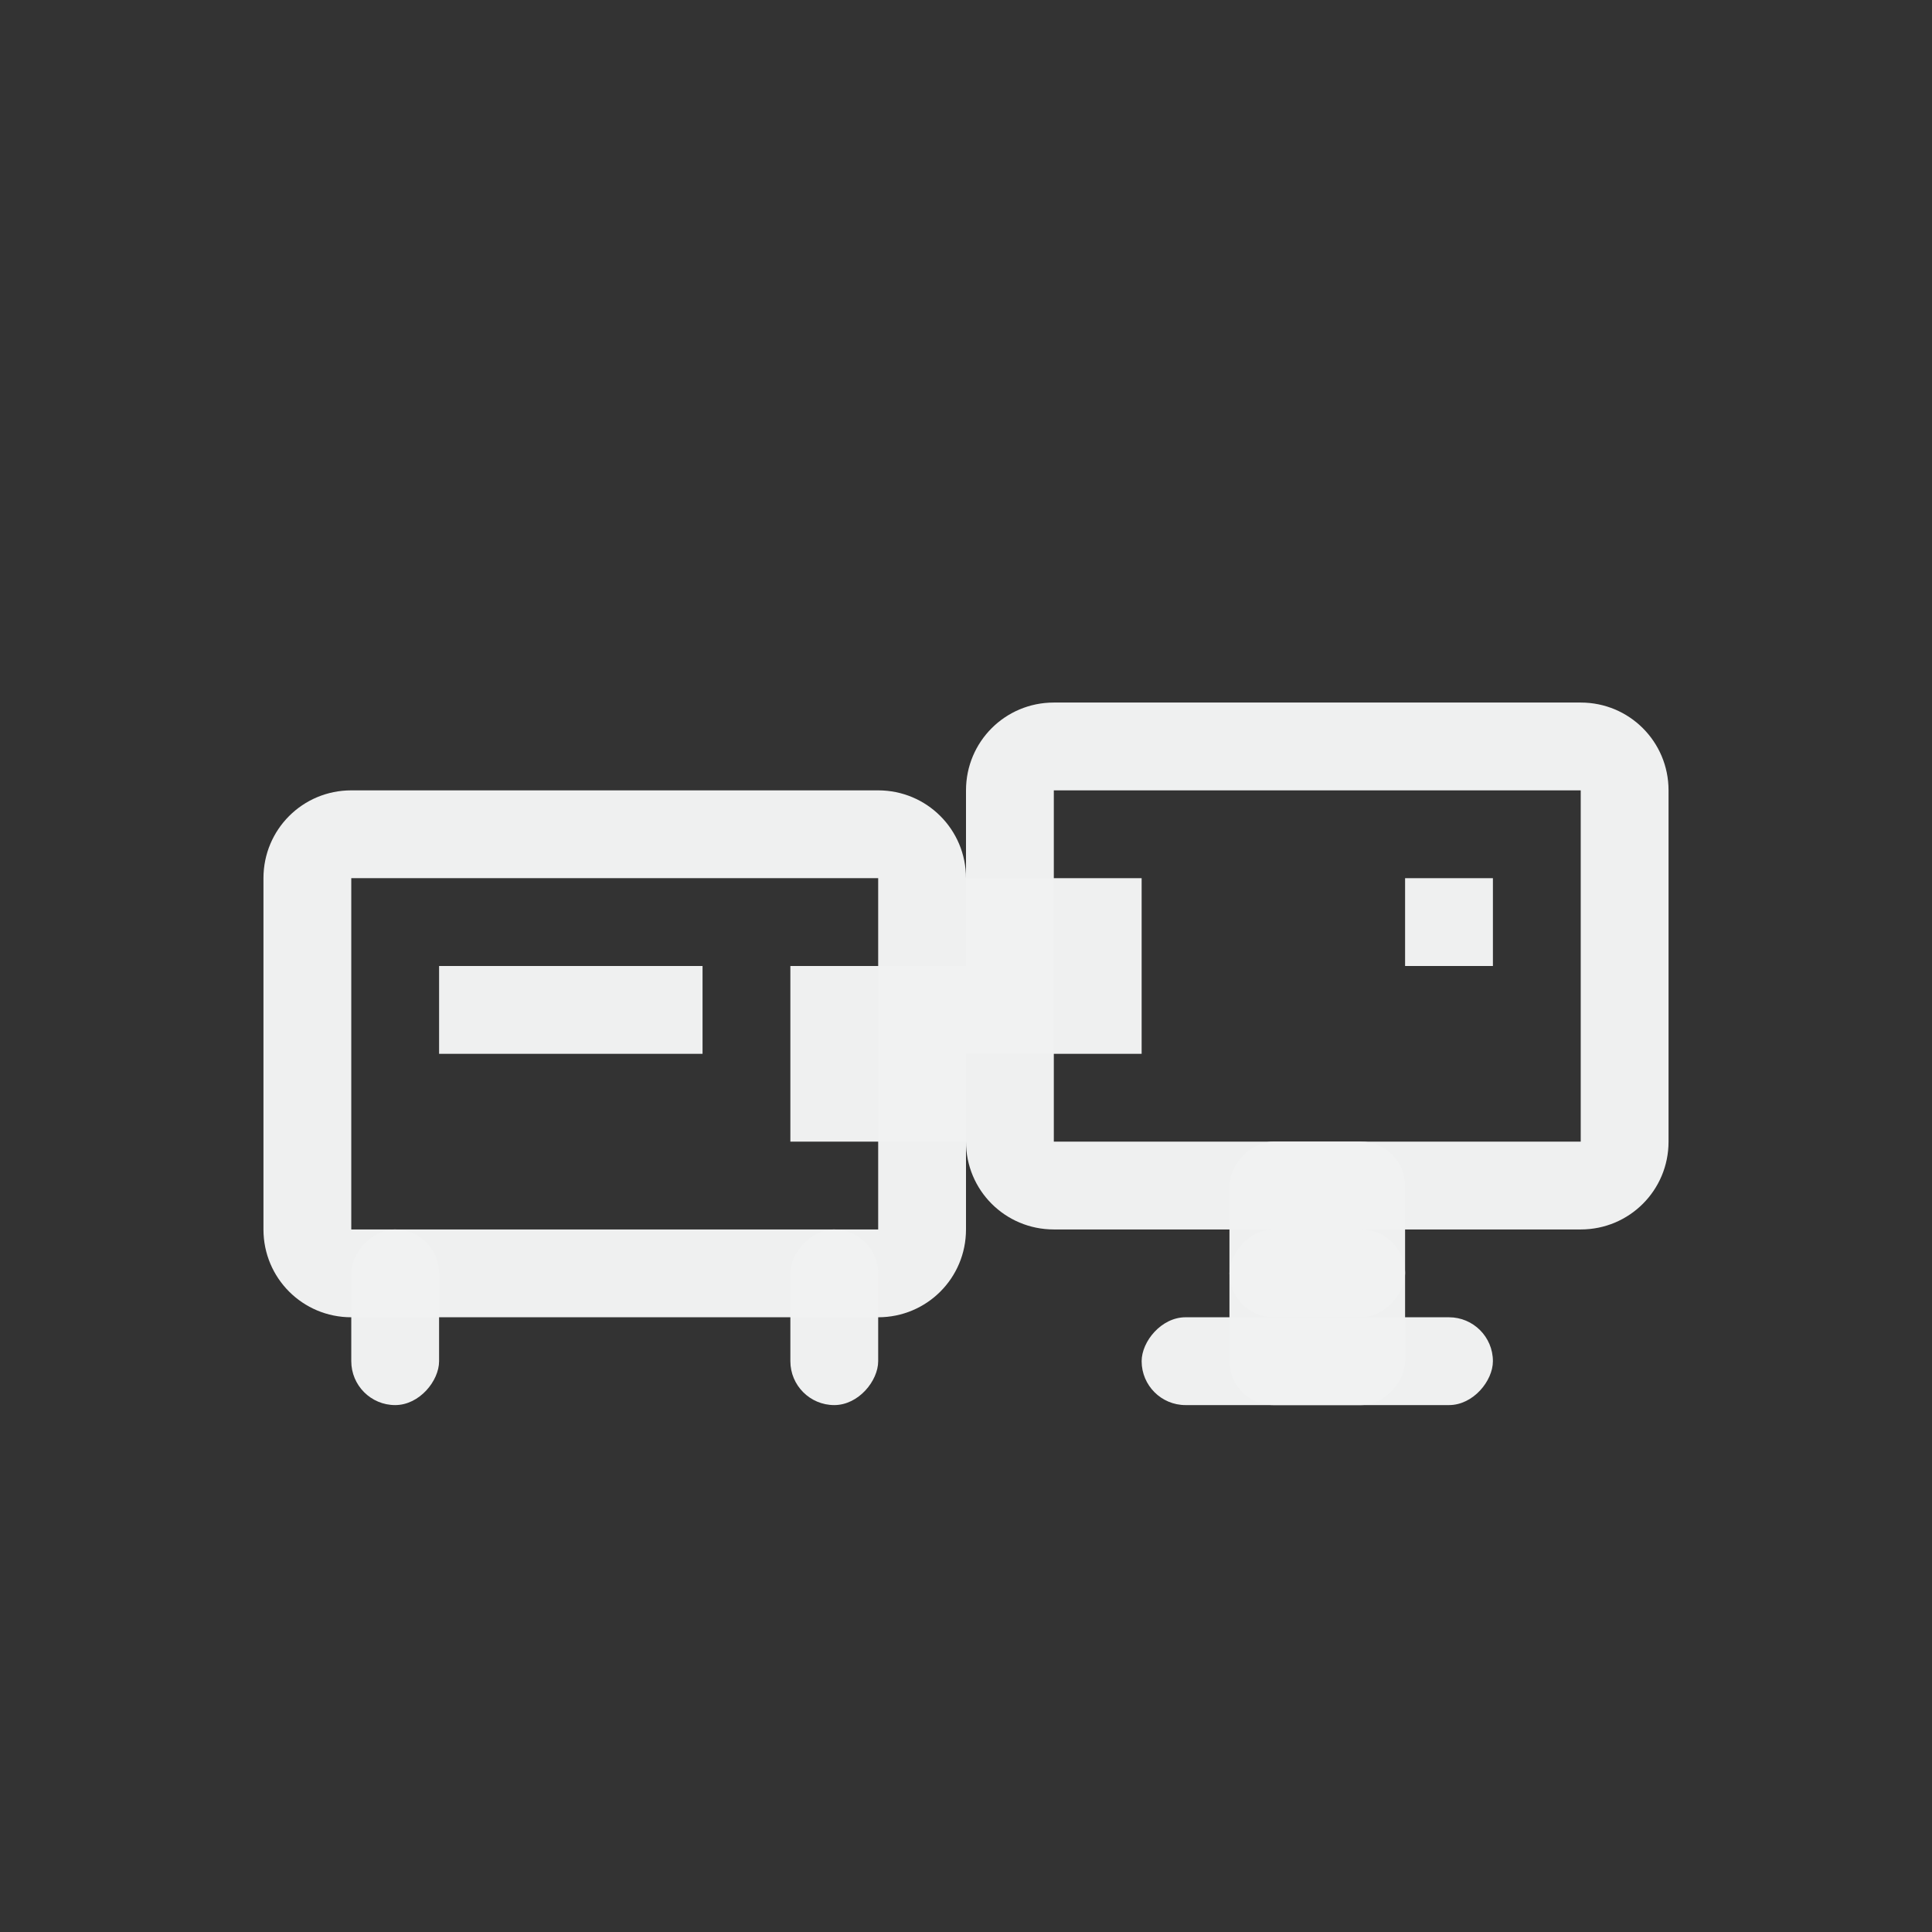 <?xml version="1.0" encoding="UTF-8" standalone="no"?>
<svg
   xmlns:dc="http://purl.org/dc/elements/1.1/"
   xmlns:cc="http://creativecommons.org/ns#"
   xmlns:rdf="http://www.w3.org/1999/02/22-rdf-syntax-ns#"
   xmlns:svg="http://www.w3.org/2000/svg"
   xmlns="http://www.w3.org/2000/svg"
   id="svg24"
   viewBox="-3 -3 22 22" width="44" height="44"
   version="1.1">
  <rect x="-3" y="-3" width="22" height="22" fill="#333333" stroke="none"/>
  <defs
     id="defs28" />
  <rect
     transform="scale(-1,1)"
     id="rect2"
     style="fill:#f1f2f2;fill-opacity:0.986"
     ry="0.5"
     height="2"
     width="2"
     y="10"
     x="-13" />
  <path
     id="path4"
     style="fill:#f1f2f2;fill-opacity:0.986"
     d="m 15,5 c 0.554,0 1,0.446 1,1 v 4 c 0,0.554 -0.446,1 -1,1 H 9 C 8.446,11 8,10.554 8,10 V 6 C 8,5.446 8.446,5 9,5 Z m 0,1 H 9 v 4 h 6 z" />
  <path
     id="path6"
     style="fill:#f1f2f2;fill-opacity:0.986"
     d="m 7,6 c 0.554,0 1,0.446 1,1 v 4 c 0,0.554 -0.446,1 -1,1 H 1 C 0.446,12 0,11.554 0,11 V 7 C 0,6.446 0.446,6 1,6 Z M 7,7 H 1 v 4 h 6 z" />
  <rect
     transform="scale(-1,1)"
     id="rect8"
     style="fill:#f1f2f2;fill-opacity:0.986"
     height="2"
     width="2"
     y="7"
     x="-10" />
  <rect
     transform="scale(-1,1)"
     id="rect10"
     style="fill:#f1f2f2;fill-opacity:0.986"
     height="1"
     width="1"
     y="7"
     x="-14" />
  <rect
     transform="scale(-1,1)"
     id="rect12"
     style="fill:#f1f2f2;fill-opacity:0.986;stroke-width:0.866"
     height="1"
     width="3"
     y="8"
     x="-5" />
  <rect
     transform="scale(-1,1)"
     id="rect14"
     style="fill:#f1f2f2;fill-opacity:0.986;stroke-width:2"
     height="2"
     width="2"
     y="8"
     x="-8" />
  <rect
     transform="scale(-1,1)"
     id="rect16"
     style="fill:#f1f2f2;fill-opacity:0.986"
     ry="0.5"
     height="1"
     width="4"
     y="12"
     x="-14" />
  <rect
     transform="scale(-1,1)"
     id="rect18"
     style="fill:#f1f2f2;fill-opacity:0.986"
     ry="0.5"
     height="2"
     width="2"
     y="11"
     x="-13" />
  <rect
     transform="scale(-1,1)"
     id="rect20"
     style="fill:#f1f2f2;fill-opacity:0.986"
     ry="0.5"
     height="2"
     width="1"
     y="11"
     x="-2" />
  <rect
     transform="scale(-1,1)"
     id="rect22"
     style="fill:#f1f2f2;fill-opacity:0.986"
     ry="0.5"
     height="2"
     width="1"
     y="11"
     x="-7" />
</svg>
